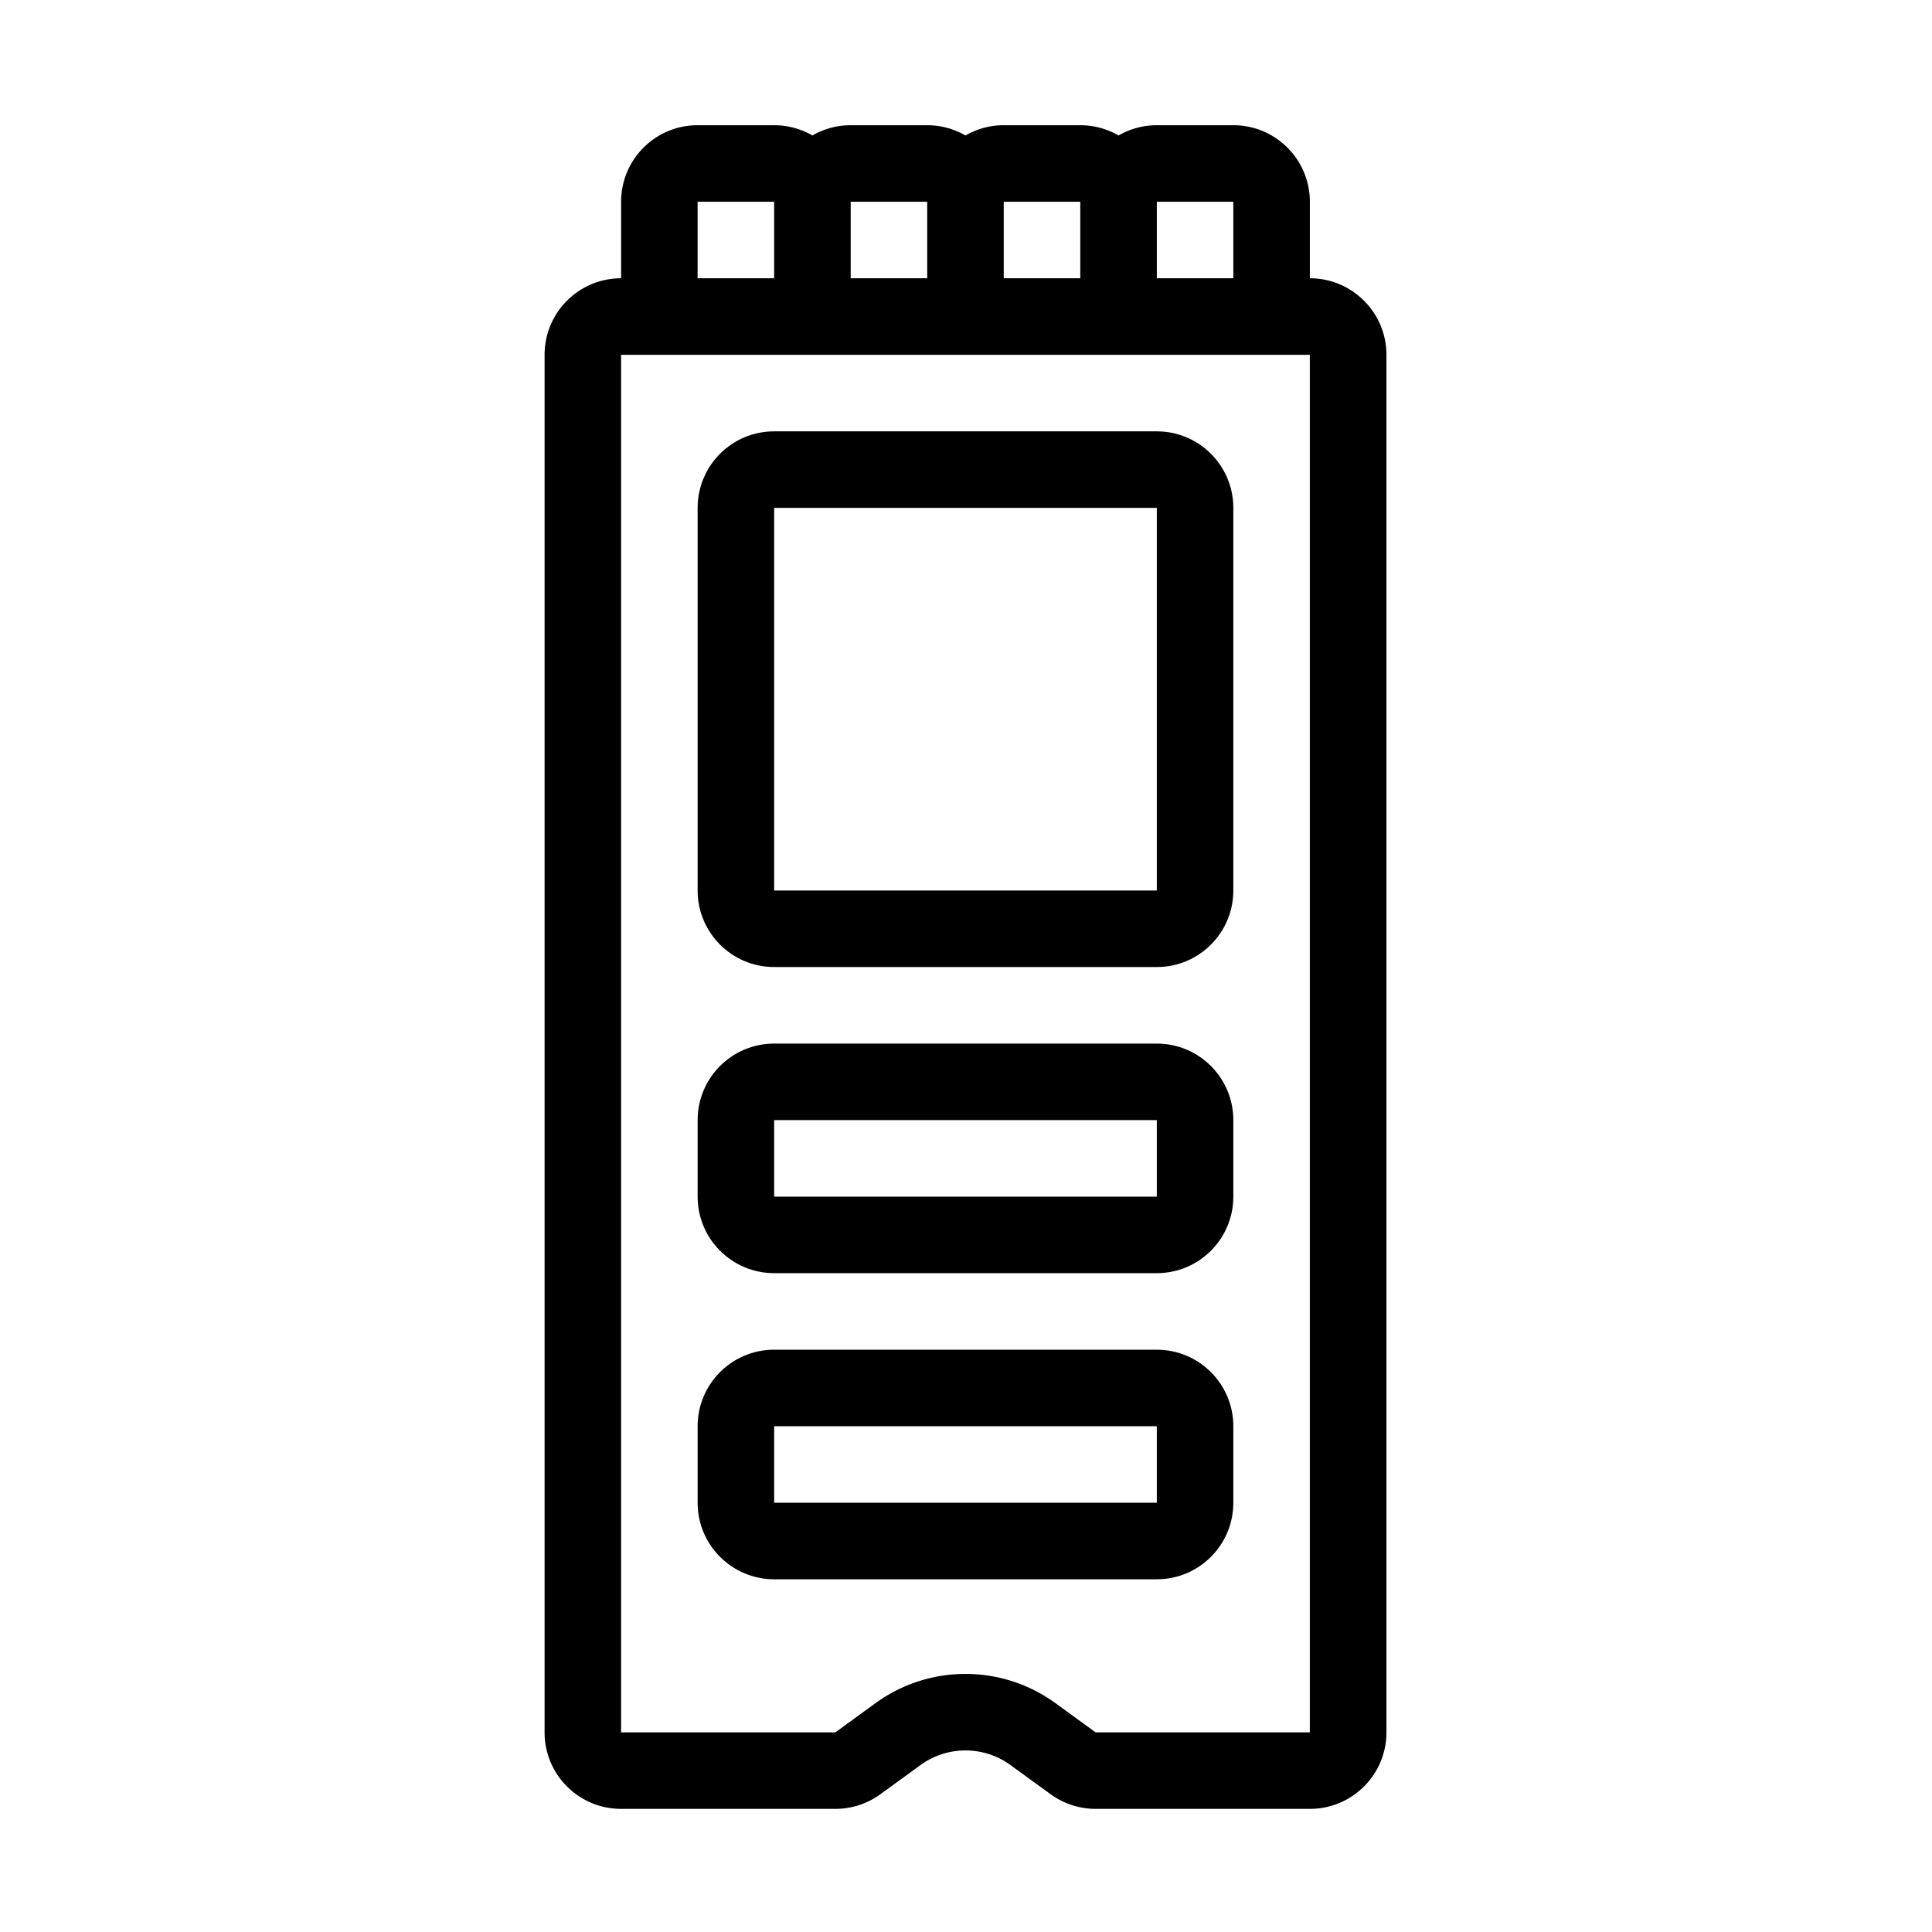 <?xml version="1.0" standalone="no"?><!DOCTYPE svg PUBLIC "-//W3C//DTD SVG 1.1//EN" "http://www.w3.org/Graphics/SVG/1.1/DTD/svg11.dtd"><svg t="1732610501301" class="icon" viewBox="0 0 1024 1024" version="1.1" xmlns="http://www.w3.org/2000/svg" p-id="1405" xmlns:xlink="http://www.w3.org/1999/xlink" width="200" height="200"><path d="M694.25 147.49v-40.56c0-22.4-18.16-40.56-40.56-40.56h-40.56a40.4 40.4 0 0 0-20.28 5.44 40.4 40.4 0 0 0-20.28-5.44H532a40.4 40.4 0 0 0-20.28 5.44 40.4 40.4 0 0 0-20.28-5.44h-40.56a40.4 40.4 0 0 0-20.28 5.44 40.4 40.4 0 0 0-20.28-5.44h-40.56c-22.4 0-40.56 18.16-40.56 40.56v40.56c-22.4 0-40.56 18.16-40.56 40.56v730.13c0 22.4 18.16 40.56 40.56 40.56h113.57c8.57 0 16.93-2.72 23.86-7.76l21.25-15.45a40.551 40.551 0 0 1 47.72 0l21.25 15.45a40.563 40.563 0 0 0 23.86 7.76h113.57c22.4 0 40.56-18.16 40.56-40.56V188.05c-0.02-22.4-18.18-40.56-40.59-40.56z m-40.56-40.56v40.56h-40.56v-40.56h40.56z m-81.12 0v40.56H532v-40.56h40.57z m-81.13 0v40.56h-40.56v-40.56h40.56z m-121.69 0h40.56v40.56h-40.56v-40.56z m324.5 811.25H580.69l-21.25-15.45c-28.45-20.69-66.98-20.69-95.43 0l-21.25 15.45H329.19V188.05h365.05v730.13z" p-id="1406"></path><path d="M613.13 228.62H410.32c-22.4 0-40.56 18.16-40.56 40.56v202.81c0 22.4 18.16 40.56 40.56 40.56h202.81c22.4 0 40.56-18.16 40.56-40.56V269.18c0-22.4-18.16-40.56-40.56-40.56z m0 243.37H410.32V269.18h202.81v202.81zM613.13 553.12H410.32c-22.4 0-40.56 18.16-40.56 40.56v40.56c0 22.4 18.16 40.56 40.56 40.56h202.81c22.4 0 40.56-18.16 40.56-40.56v-40.56c0-22.4-18.16-40.56-40.56-40.56z m0 81.12H410.32v-40.56h202.81v40.56zM613.13 715.37H410.32c-22.4 0-40.56 18.16-40.56 40.56v40.56c0 22.4 18.16 40.56 40.56 40.56h202.81c22.4 0 40.56-18.16 40.56-40.56v-40.56c0-22.4-18.16-40.56-40.56-40.56z m0 81.12H410.32v-40.56h202.81v40.56z" p-id="1407"></path></svg>